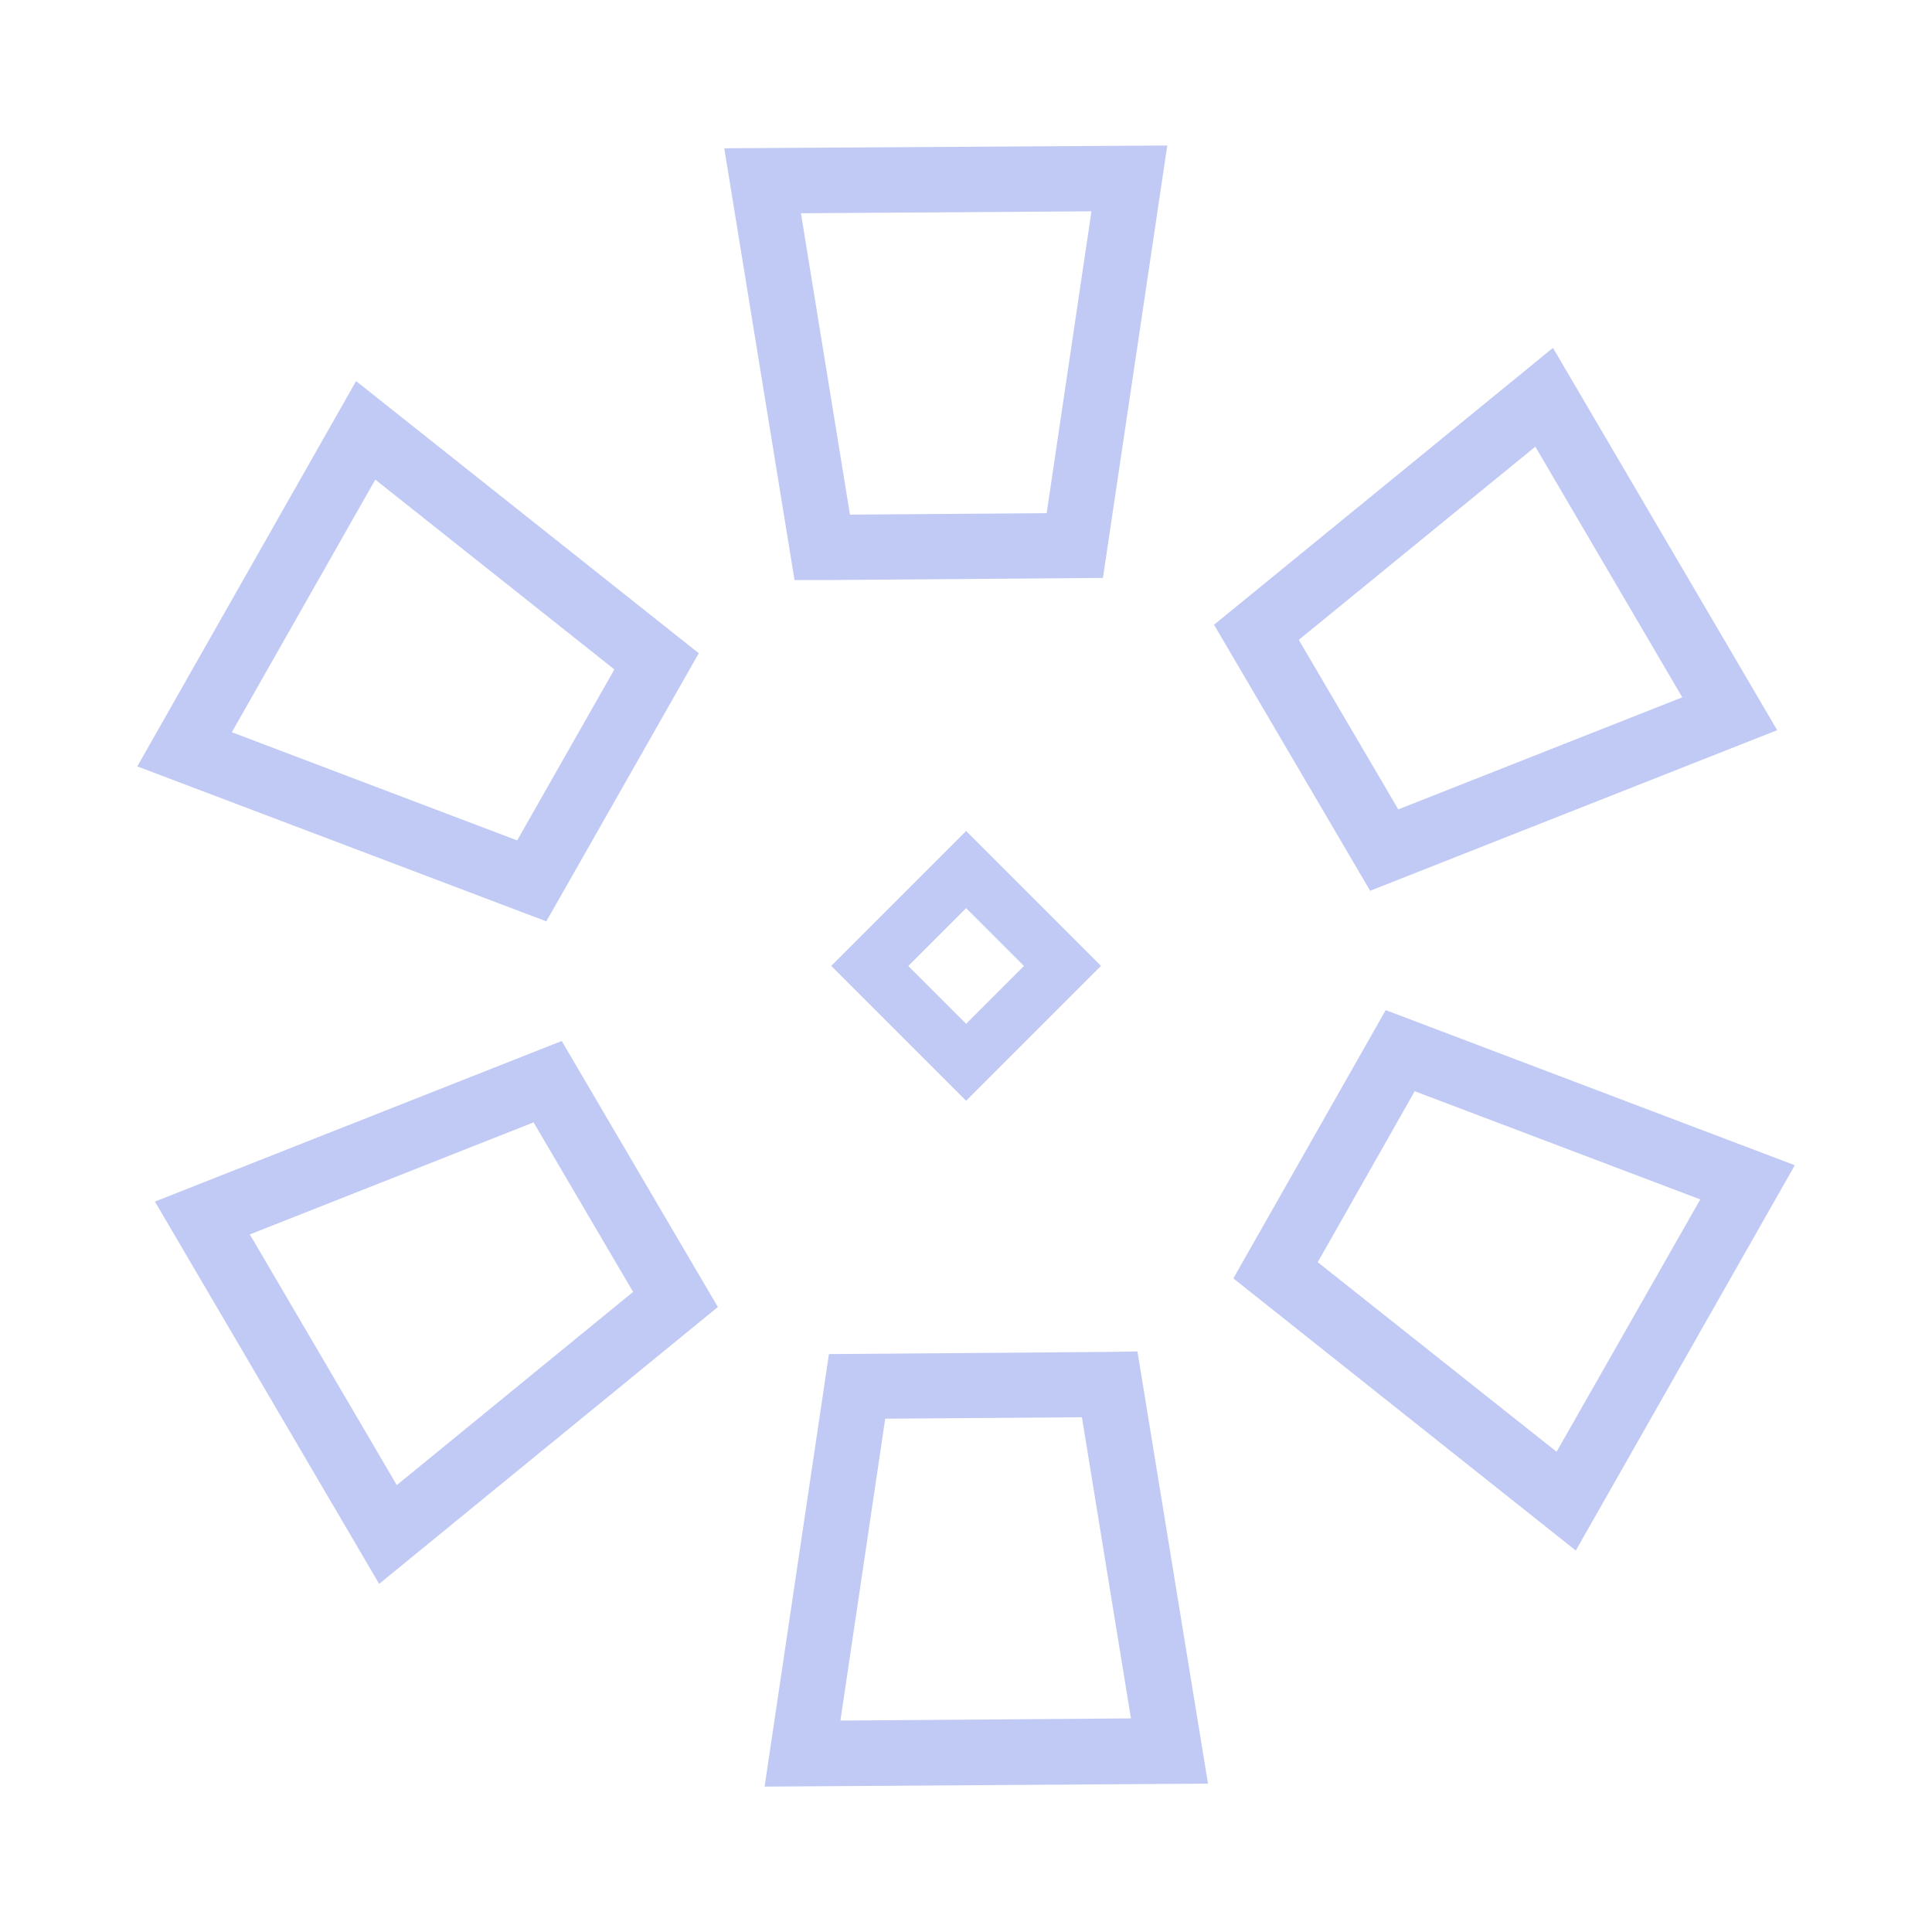 <svg width="16" height="16" version="1.1" viewBox="0 0 16 16" xmlns="http://www.w3.org/2000/svg">
 <g id="layercompo">
  <path d="m0 0h16v16h-16z" opacity="0"/>
  <path d="m9.668 1.205-3.67 0.023 0.582 3.576h0.232l2.322-0.018 0.533-3.582zm-0.629 0.545-0.371 2.5-1.629 0.012-0.406-2.496 2.406-0.016zm3.822 1.131-2.807 2.293 0.117 0.199 1.176 2.004 3.371-1.33-1.857-3.166zm-9.912 0.275-1.812 3.191 3.387 1.283 0.115-0.201 1.148-2.019-2.838-2.254zm9.766 0.543 1.217 2.076-2.352 0.928-0.824-1.404 1.959-1.6zm-9.607 0.273 1.98 1.572-0.805 1.416-2.363-0.896 1.188-2.092zm4.893 2.91-1.117 1.117 0.158 0.158 0.959 0.959 1.117-1.117-1.117-1.117zm0 0.639 0.479 0.479-0.479 0.479-0.479-0.479 0.479-0.479zm3.475 0.844-0.115 0.203-1.147 2.019 2.836 2.254 1.814-3.191-3.389-1.285zm-6.824 0.256-3.369 1.33 1.857 3.166 2.805-2.293-0.117-0.199-1.176-2.004zm7.064 0.416 2.365 0.896-1.19 2.09-1.978-1.57 0.803-1.416zm-7.297 0.258 0.824 1.404-1.957 1.6-1.217-2.076 2.35-0.928zm5 1.897-0.23 0.004-2.324 0.018-0.533 3.582 3.672-0.025-0.584-3.578zm-0.459 0.545 0.406 2.494-2.406 0.018 0.371-2.5 1.629-0.012z" fill="#c0caf5"/>
 </g>
</svg>
